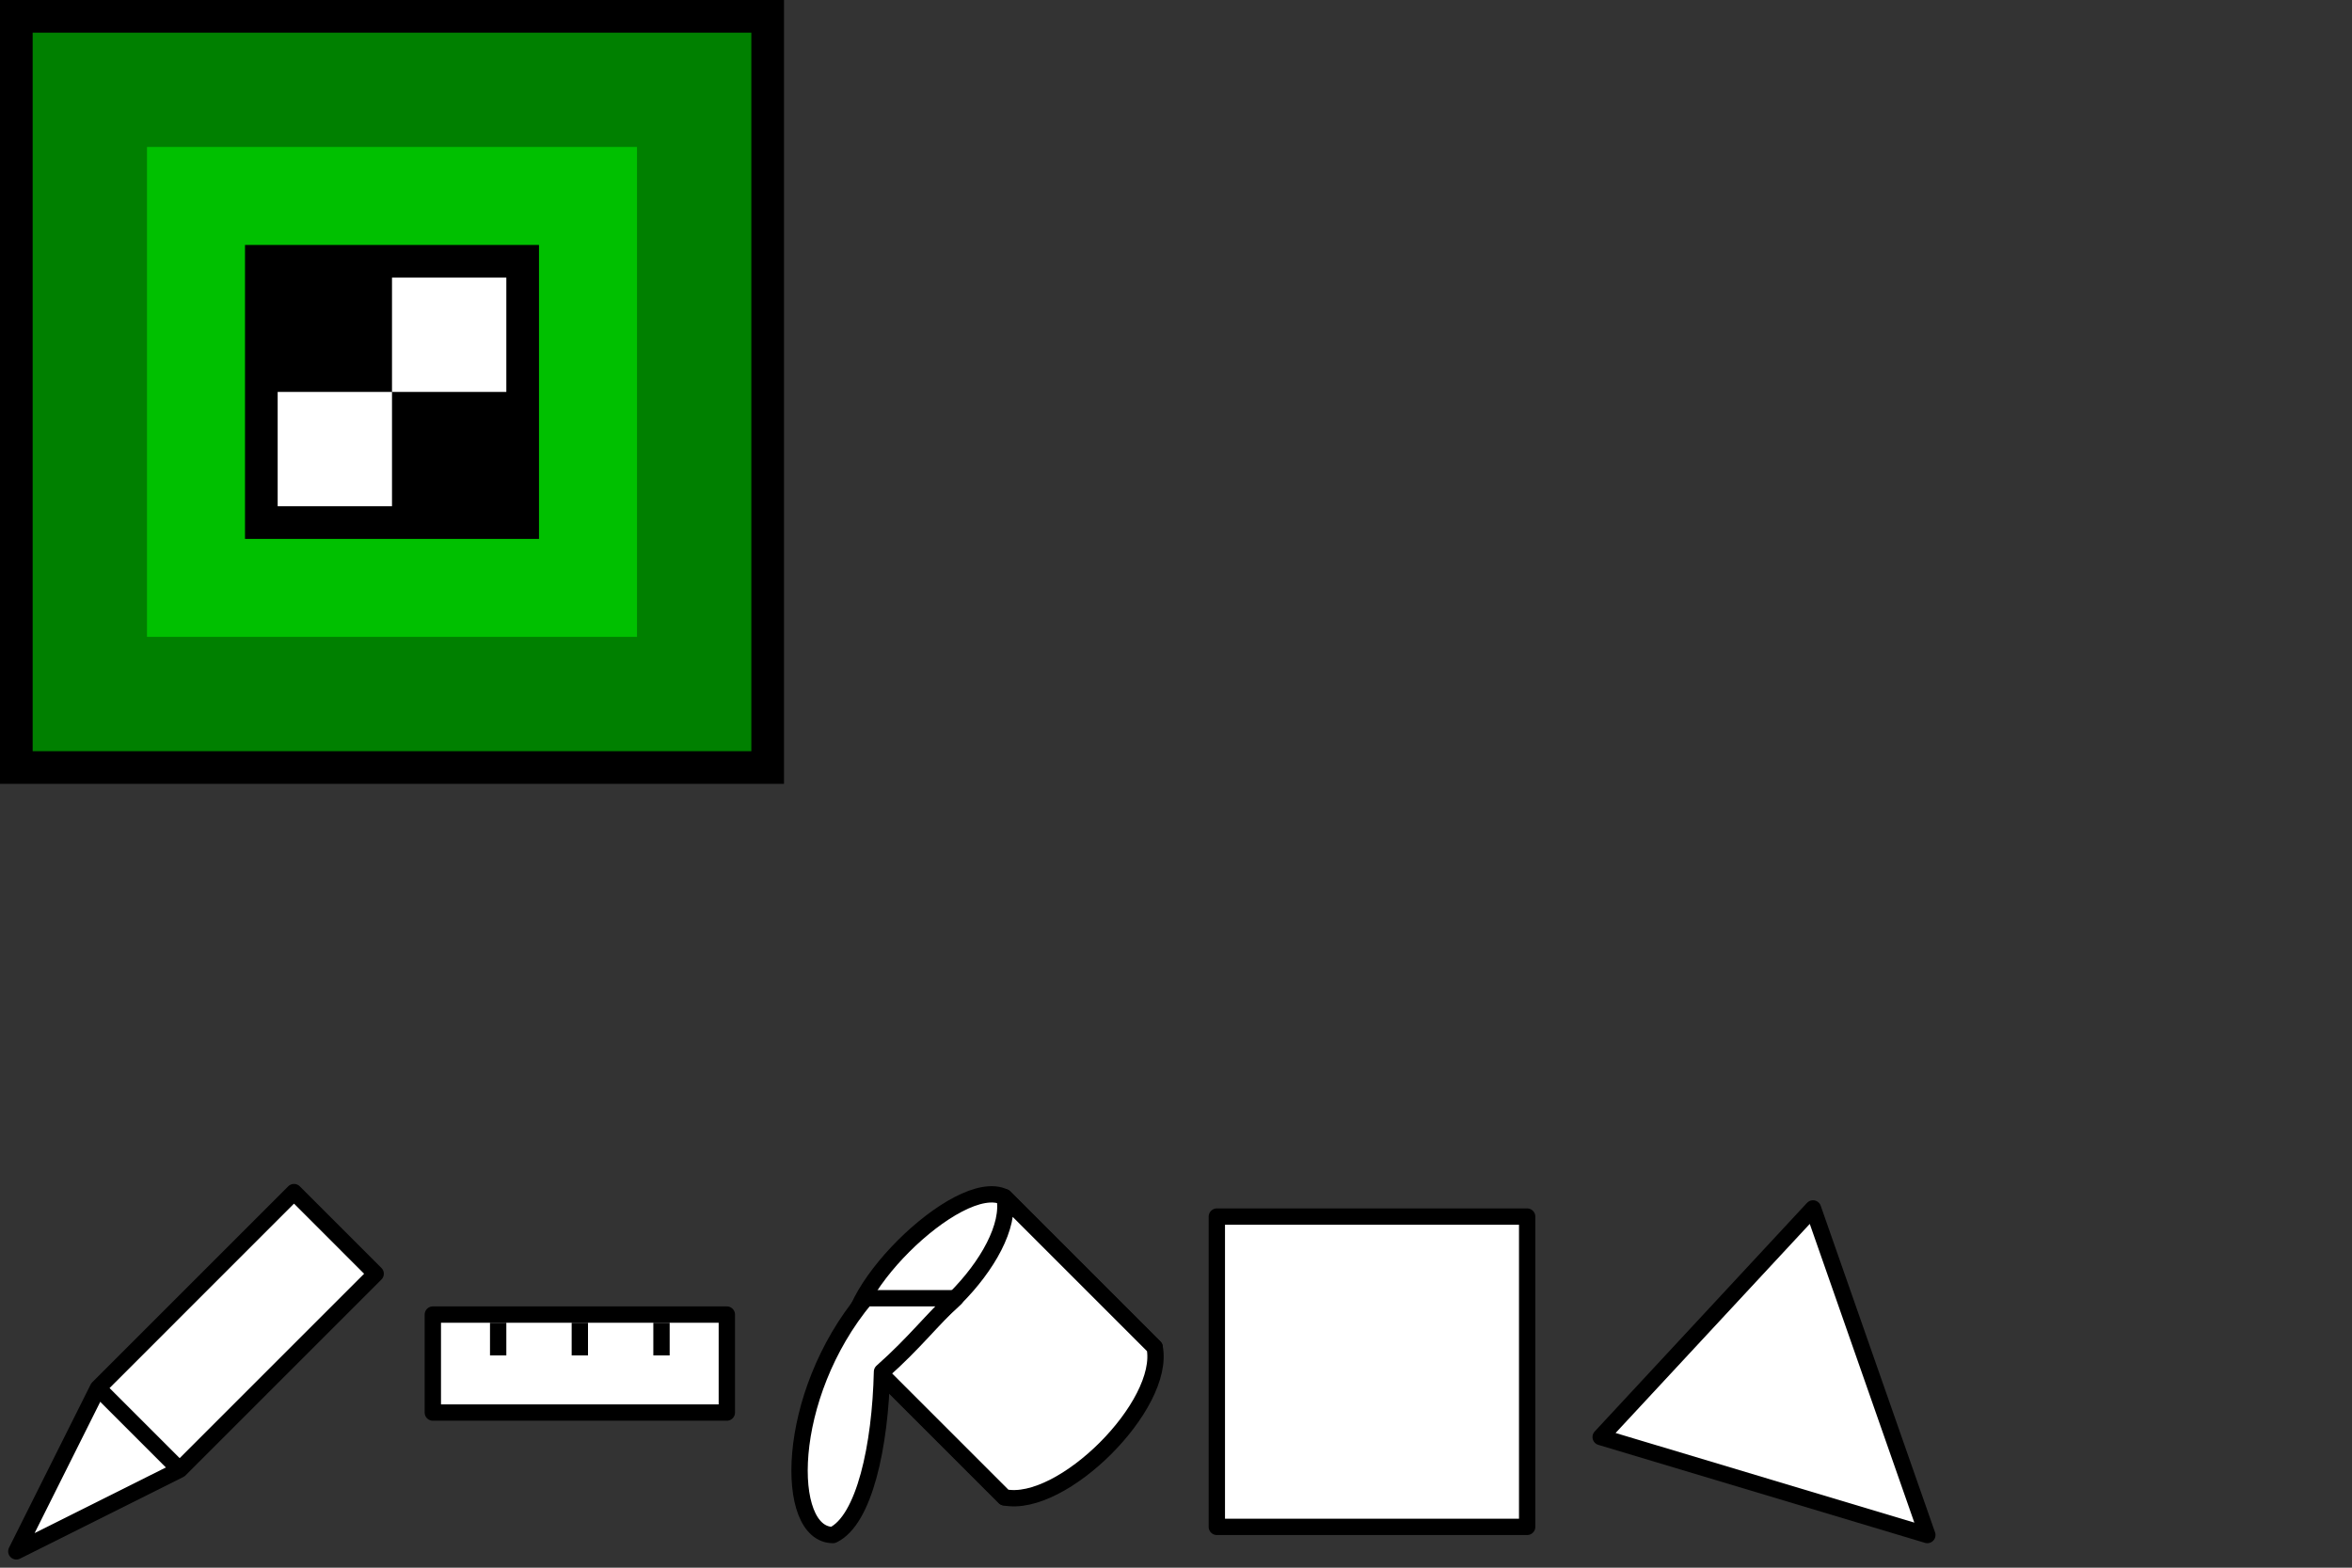 <?xml version="1.0" encoding="UTF-8" standalone="no"?>
<svg
   xmlns:dc="http://purl.org/dc/elements/1.1/"
   xmlns:cc="http://creativecommons.org/ns#"
   xmlns:rdf="http://www.w3.org/1999/02/22-rdf-syntax-ns#"
   xmlns:svg="http://www.w3.org/2000/svg"
   xmlns="http://www.w3.org/2000/svg"
   xmlns:sodipodi="http://sodipodi.sourceforge.net/DTD/sodipodi-0.dtd"
   xmlns:inkscape="http://www.inkscape.org/namespaces/inkscape"
   version="1.0"
   x="0"
   y="0"
   width="144"
   height="96"
   id="svg1"
   sodipodi:version="0.32"
   inkscape:version="0.48.5 r10040"
   sodipodi:docname="default.svg"
   inkscape:output_extension="org.inkscape.output.svg.inkscape"
   inkscape:export-xdpi="90"
   inkscape:export-ydpi="90">
  <rect width="100%" height="100%" fill="#333333" stroke="none"/>
  <sodipodi:namedview
     id="base"
     pagecolor="#ffffff"
     bordercolor="#666666"
     borderopacity="1.0"
     inkscape:pageopacity="0"
     inkscape:pageshadow="2"
     inkscape:zoom="8"
     inkscape:cx="106.55709"
     inkscape:cy="44.366784"
     inkscape:window-width="2560"
     inkscape:window-height="1368"
     inkscape:window-x="0"
     inkscape:window-y="0"
     showgrid="true"
     inkscape:window-maximized="1"
     showguides="false"
     inkscape:snap-from-guide="false"
     inkscape:current-layer="layer1"
     fit-margin-top="0"
     fit-margin-left="0"
     fit-margin-right="0"
     fit-margin-bottom="0"
     gridtolerance="10000">
    <inkscape:grid
       type="xygrid"
       id="grid3016"
       empspacing="24"
       visible="true"
       enabled="true"
       snapvisiblegridlinesonly="true"
       spacingx="1px"
       spacingy="1px"
       originx="0px"
       originy="0px" />
  </sodipodi:namedview>
  <g
     inkscape:groupmode="layer"
     id="layer1"
     inkscape:label="Background"
     style="display:none"
     sodipodi:insensitive="true">
    <rect
       style="fill:#e2a2a7;fill-opacity:1;stroke:#000000;stroke-width:1;stroke-linecap:butt;stroke-linejoin:round;stroke-miterlimit:4;stroke-opacity:1;stroke-dasharray:none"
       id="rect2997"
       width="192"
       height="144"
       x="-24"
       y="-24"
       ry="0.5" />
  </g>
  <g
     inkscape:groupmode="layer"
     id="layer2"
     inkscape:label="Foreground">
    <rect
       style="fill:#000000;stroke:none"
       id="logo_outline"
       width="48"
       height="48"
       x="0"
       y="0" />
    <rect
       style="fill:#008000;fill-opacity:1;stroke:none"
       id="logo_centre_dark"
       width="44"
       height="44"
       x="2"
       y="2" />
    <rect
       style="fill:#00c000;fill-opacity:1;stroke:none"
       id="logo_centre_light"
       width="30"
       height="30"
       x="9"
       y="9" />
    <rect
       style="fill:#000000;fill-opacity:1;stroke:none"
       id="logo_centre_black"
       width="18"
       height="18"
       x="15"
       y="15" />
    <rect
       style="fill:#ffffff;fill-opacity:1;stroke:none"
       id="logo_pixel_2"
       width="7"
       height="7"
       x="24"
       y="17" />
    <rect
       style="fill:#ffffff;fill-opacity:1;stroke:none"
       id="logo_pixel_1"
       width="7"
       height="7"
       x="17"
       y="24" />
    <path
       style="fill:#ffffff;fill-opacity:1;stroke:#000000;stroke-linecap:round;stroke-linejoin:round;stroke-opacity:1"
       d="M 1,95 6,85 18,73 23,78 11,90 z"
       id="pencil_shape" />
    <path
       style="fill:none;stroke:#000000;stroke-width:1px;stroke-linecap:butt;stroke-linejoin:miter;stroke-opacity:1"
       d="M 6,85 11,90"
       id="pencil_band" />
    <path
       style="fill:#ffffff;fill-opacity:1;stroke:#000000;stroke-width:1px;stroke-linecap:butt;stroke-linejoin:round;stroke-opacity:1"
       d="M 52.308,82.5 C 50.893,79.672 58.672,71.893 61.5,73.308 L 70.692,82.5 C 67.864,82.5 61.5,88.864 61.5,91.692 z"
       id="flood_pot_back" />
    <path
       style="fill:#ffffff;fill-opacity:1;stroke:#000000;stroke-width:1px;stroke-linecap:butt;stroke-linejoin:round;stroke-opacity:1"
       d="M 61.5,91.692 C 65.036,92.399 71.399,86.036 70.692,82.5 L 61.5,73.308 C 62.207,76.843 55.843,83.207 52.308,82.5 z"
       id="flood_pot_front" />
    <path
       style="fill:#ffffff;fill-opacity:1;stroke:#000000;stroke-width:1px;stroke-linecap:butt;stroke-linejoin:round;stroke-opacity:1"
       d="M 51,94 C 48,94 48,85.5 53,79.5 L 58.5,79.5 C 57.121,80.735 56.022,82.211 54,84 53.896,88.535 52.925,93.081 51,94 z"
       id="flood_paint" />
    <rect
       style="fill:#ffffff;fill-opacity:1;stroke:#000000;stroke-width:1;stroke-linecap:butt;stroke-linejoin:round;stroke-miterlimit:4;stroke-opacity:1;stroke-dasharray:none"
       id="line"
       width="18"
       height="6"
       x="26.5"
       y="80.5" />
    <path
       style="fill:none;stroke:#000000;stroke-width:1px;stroke-linecap:butt;stroke-linejoin:miter;stroke-opacity:1"
       d="M 35.5,83 35.5,81"
       id="line_2" />
    <path
       style="fill:none;stroke:#000000;stroke-width:1px;stroke-linecap:butt;stroke-linejoin:miter;stroke-opacity:1"
       d="M 30.5,83 30.5,81"
       id="line_1" />
    <path
       style="fill:none;stroke:#000000;stroke-width:1px;stroke-linecap:butt;stroke-linejoin:miter;stroke-opacity:1"
       d="M 40.5,83 40.5,81"
       id="line_3" />
    <path
       style="fill:#ffffff;fill-opacity:1;stroke:#000000;stroke-width:1;stroke-linecap:butt;stroke-linejoin:round;stroke-miterlimit:4;stroke-opacity:1;stroke-dasharray:none;stroke-dashoffset:0"
       d="M 118,94 111,74 98,88 z"
       id="select_polygon" />
    <rect
       style="fill:#ffffff;fill-opacity:1;stroke:#000000;stroke-width:1;stroke-linecap:butt;stroke-linejoin:round;stroke-miterlimit:4;stroke-opacity:1;stroke-dasharray:none;stroke-dashoffset:0"
       id="select_rectangle"
       width="19"
       height="19"
       x="74.5"
       y="74.5" />
  </g>
</svg>
